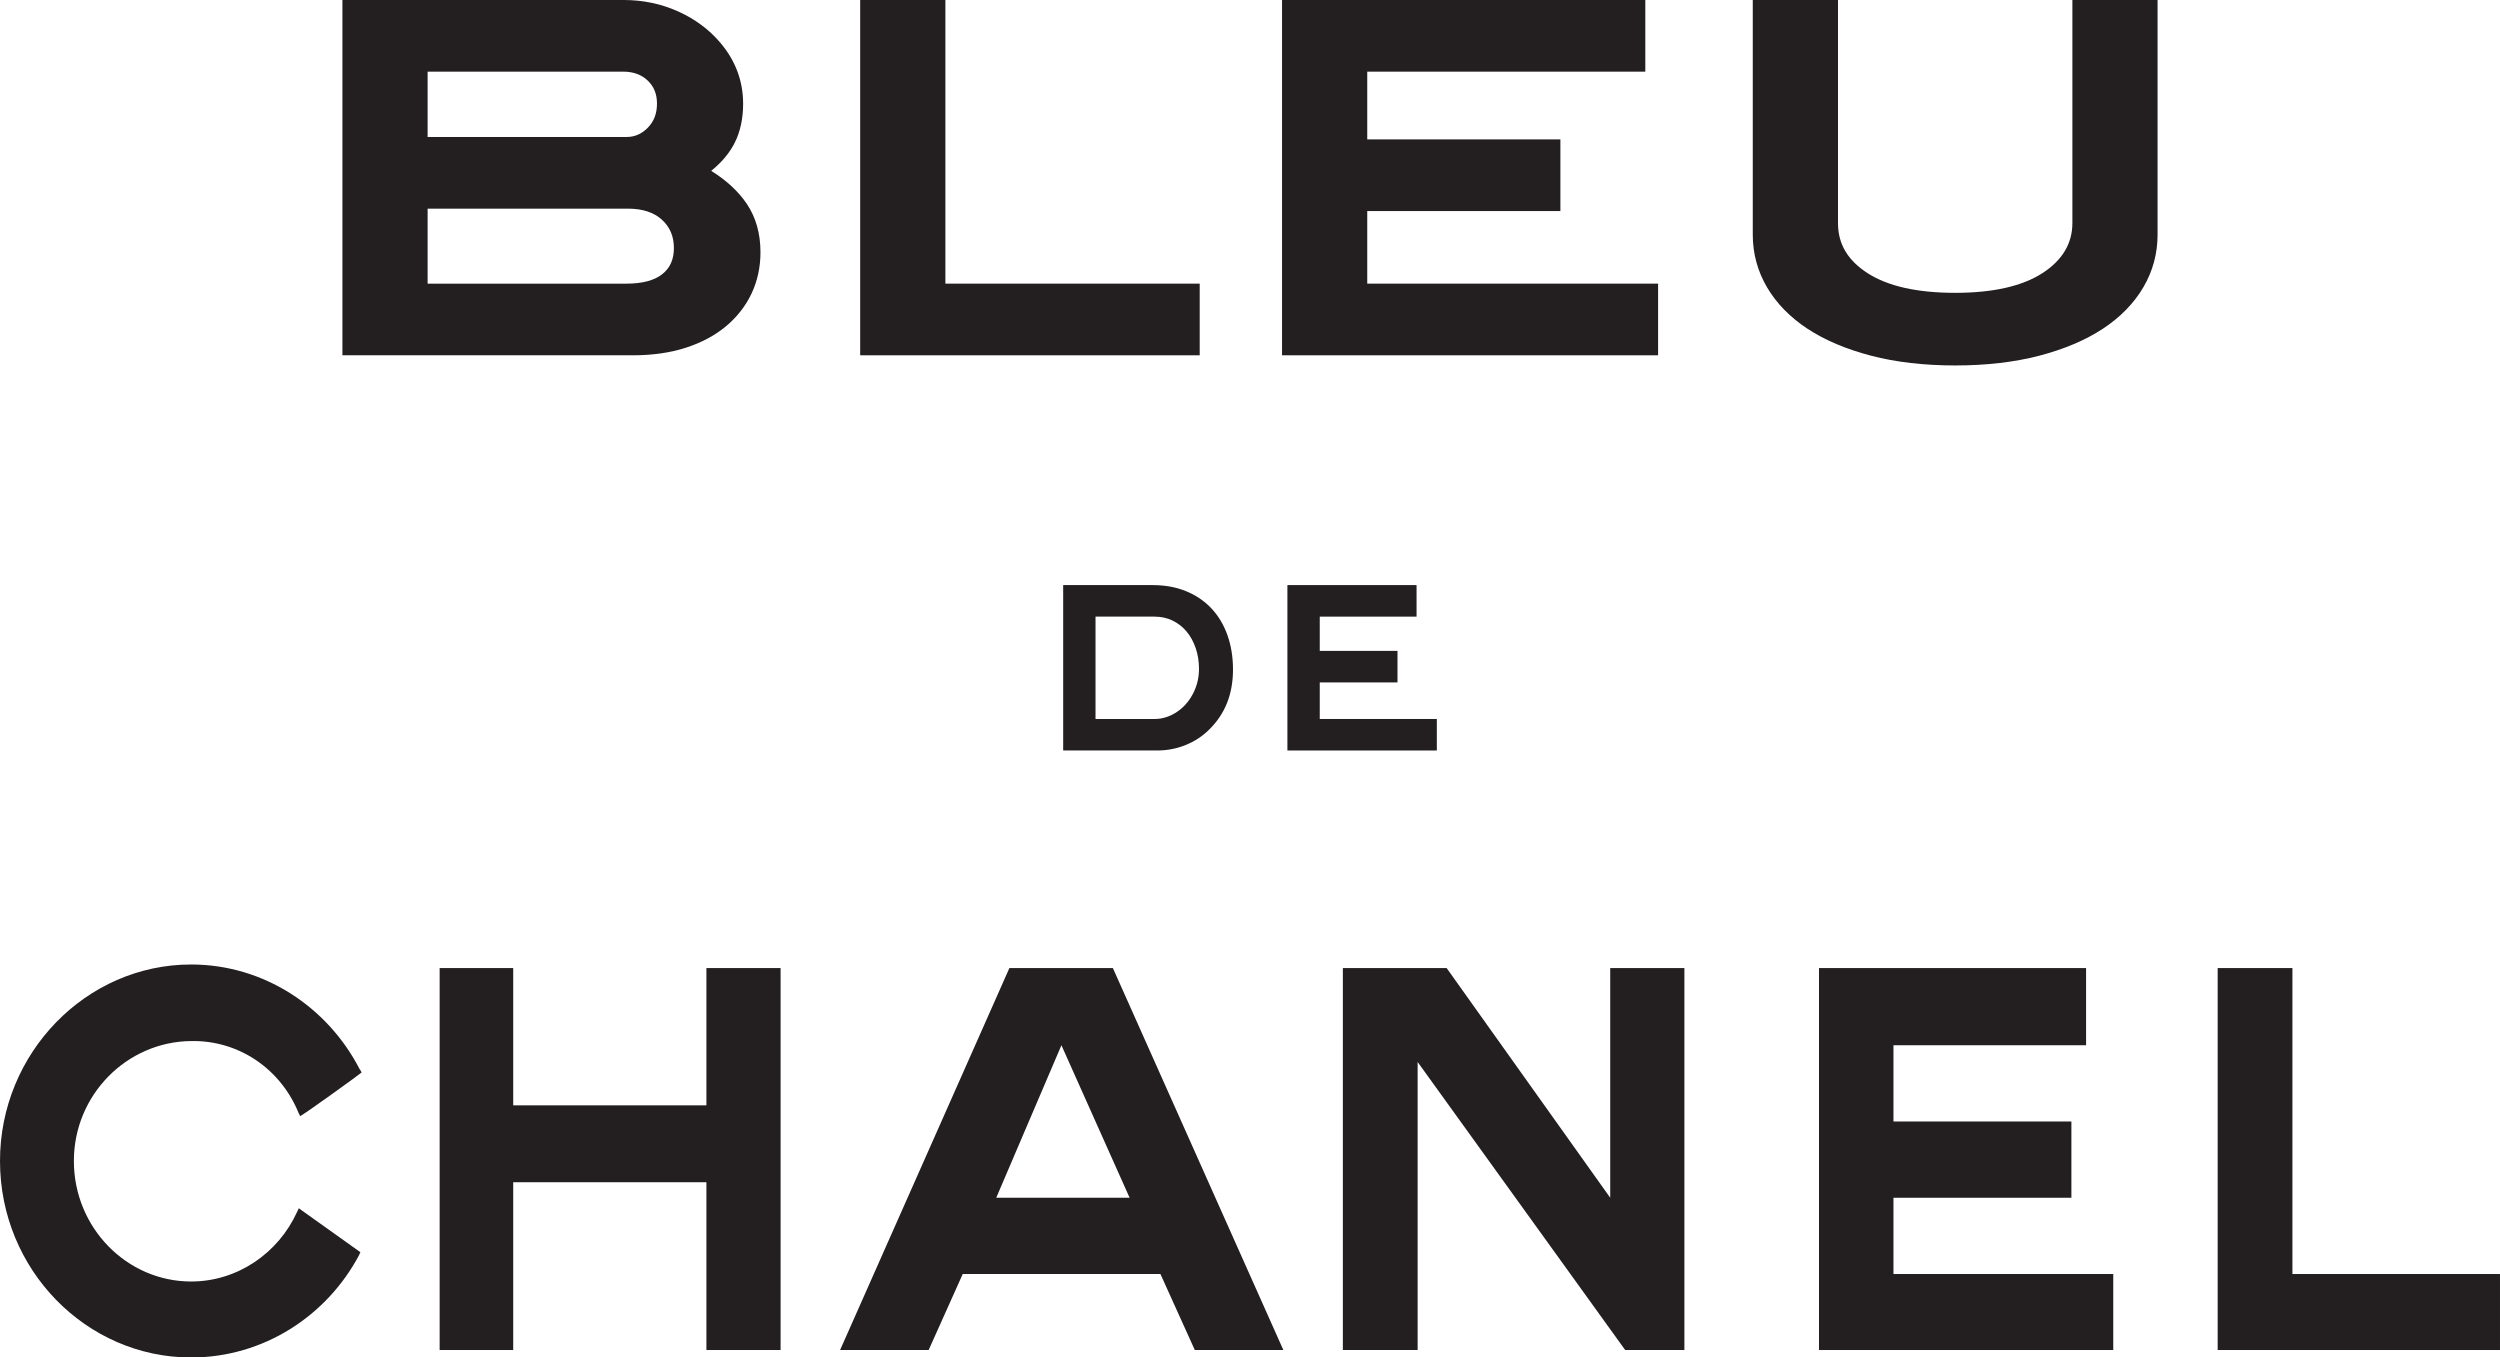 
<svg xmlns="http://www.w3.org/2000/svg" xmlns:xlink="http://www.w3.org/1999/xlink" width="567.89pt" height="308.36pt" viewBox="0 0 567.89 308.36" version="1.1">
<defs>
<clipPath id="clip1">
  <path d="M 0 219 L 83 219 L 83 308.359 L 0 308.359 Z M 0 219 "/>
</clipPath>
<clipPath id="clip2">
  <path d="M 503 219 L 567.891 219 L 567.891 307 L 503 307 Z M 503 219 "/>
</clipPath>
</defs>
<g id="surface1">
<g clip-path="url(#clip1)" clip-rule="nonzero">
<path style=" stroke:none;fill-rule:evenodd;fill:rgb(13.699%,12.199%,12.5%);fill-opacity:1;" d="M 81.863 284.445 C 81.797 284.582 81.656 284.852 81.594 285.059 C 74.258 298.914 59.855 308.359 43.414 308.359 C 19.566 308.359 0 288.387 0 263.723 C 0 239.199 19.566 219.09 43.414 219.09 C 59.918 219.09 74.391 228.738 81.656 242.801 C 81.863 243.074 81.93 243.207 82.141 243.617 C 82.203 243.68 68.281 253.738 68.141 253.535 C 68.074 253.262 68.004 253.055 67.867 252.922 C 63.863 242.934 54.352 236.273 43.414 236.48 C 28.805 236.617 16.781 248.707 16.781 263.723 C 16.781 278.875 28.805 291.102 43.414 291.102 C 54.012 291.102 63.25 284.582 67.461 275.344 C 67.668 275 67.734 274.727 67.867 274.461 "/>
</g>
<path style=" stroke:none;fill-rule:evenodd;fill:rgb(13.699%,12.199%,12.5%);fill-opacity:1;" d="M 99.867 219.902 L 116.578 219.902 L 116.578 251.086 L 160.465 251.086 L 160.465 219.902 L 177.316 219.902 L 177.316 306.664 L 160.465 306.664 L 160.465 268.551 L 116.578 268.551 L 116.578 306.664 L 99.867 306.664 "/>
<path style=" stroke:none;fill-rule:evenodd;fill:rgb(13.699%,12.199%,12.5%);fill-opacity:1;" d="M 413.195 306.664 L 413.195 219.902 L 473.867 219.902 L 473.867 237.434 L 430.113 237.434 L 430.113 254.754 L 470.531 254.754 L 470.531 272.078 L 430.113 272.078 L 430.113 289.402 L 480.039 289.402 L 480.039 306.664 "/>
<g clip-path="url(#clip2)" clip-rule="nonzero">
<path style=" stroke:none;fill-rule:evenodd;fill:rgb(13.699%,12.199%,12.5%);fill-opacity:1;" d="M 503.758 306.664 L 503.758 219.902 L 520.738 219.902 L 520.738 289.402 L 567.887 289.402 L 567.887 306.664 "/>
</g>
<path style=" stroke:none;fill-rule:evenodd;fill:rgb(13.699%,12.199%,12.5%);fill-opacity:1;" d="M 322.023 306.664 L 305.039 306.664 L 305.039 219.902 L 328.613 219.902 L 365.773 272.078 L 365.773 219.902 L 382.621 219.902 L 382.621 306.664 L 369.168 306.664 L 322.023 241.234 "/>
<path style=" stroke:none;fill-rule:evenodd;fill:rgb(13.699%,12.199%,12.5%);fill-opacity:1;" d="M 218.691 289.402 L 210.949 306.664 L 190.832 306.664 L 229.289 219.902 L 252.797 219.902 L 291.52 306.664 L 271.406 306.664 L 263.598 289.402 Z M 241.109 237.43 L 226.301 272.078 L 256.598 272.078 "/>
<path style=" stroke:none;fill-rule:nonzero;fill:rgb(13.699%,12.199%,12.5%);fill-opacity:1;" d="M 97.137 47.395 L 142.637 47.395 C 145.934 47.395 148.527 48.238 150.352 49.902 C 152.188 51.582 153.078 53.691 153.078 56.355 C 153.078 58.93 152.215 60.867 150.434 62.281 C 148.641 63.707 145.91 64.43 142.324 64.43 L 97.137 64.43 Z M 147.168 28.996 C 145.777 30.422 144.191 31.117 142.324 31.117 L 97.137 31.117 L 97.137 16.277 L 141.598 16.277 C 143.859 16.277 145.723 16.957 147.129 18.301 C 148.551 19.652 149.238 21.363 149.238 23.531 C 149.238 25.777 148.562 27.566 147.168 28.996 M 161.551 38.812 C 163.914 36.91 165.703 34.777 166.879 32.461 C 168.156 29.934 168.805 26.941 168.805 23.566 C 168.805 18.395 167.051 13.715 163.59 9.664 C 161.062 6.684 157.836 4.301 154.012 2.582 C 150.184 0.867 146.039 0 141.703 0 L 77.781 0 L 77.781 80.707 L 143.777 80.707 C 148.238 80.707 152.289 80.125 155.82 78.977 C 159.363 77.828 162.43 76.188 164.926 74.102 C 167.43 72.008 169.379 69.508 170.723 66.668 C 172.062 63.824 172.746 60.68 172.746 57.32 C 172.746 53.059 171.699 49.352 169.641 46.305 C 167.727 43.469 165.004 40.953 161.551 38.812 "/>
<path style=" stroke:none;fill-rule:nonzero;fill:rgb(13.699%,12.199%,12.5%);fill-opacity:1;" d="M 214.75 0 L 195.395 0 L 195.395 80.707 L 272.52 80.707 L 272.52 64.43 L 214.75 64.43 "/>
<path style=" stroke:none;fill-rule:nonzero;fill:rgb(13.699%,12.199%,12.5%);fill-opacity:1;" d="M 310.578 47.941 L 354.453 47.941 L 354.453 31.664 L 310.578 31.664 L 310.578 16.277 L 373.742 16.277 L 373.742 0 L 291.223 0 L 291.223 80.707 L 376.645 80.707 L 376.645 64.43 L 310.578 64.43 "/>
<path style=" stroke:none;fill-rule:nonzero;fill:rgb(13.699%,12.199%,12.5%);fill-opacity:1;" d="M 470.754 0 L 470.754 50.688 C 470.754 55.305 468.465 59.125 463.953 62.043 C 459.363 65.012 452.695 66.52 444.133 66.52 C 435.562 66.52 428.895 65.031 424.309 62.098 C 419.73 59.176 417.512 55.445 417.512 50.688 L 417.512 0 L 398.152 0 L 398.152 53.324 C 398.152 57.586 399.242 61.602 401.391 65.262 C 403.531 68.91 406.629 72.078 410.586 74.68 C 414.52 77.266 419.371 79.324 425.012 80.797 C 430.637 82.27 437.07 83.016 444.133 83.016 C 451.191 83.016 457.625 82.27 463.25 80.797 C 468.887 79.324 473.738 77.266 477.672 74.68 C 481.633 72.078 484.727 68.91 486.871 65.262 C 489.02 61.602 490.105 57.586 490.105 53.324 L 490.105 0 "/>
<path style=" stroke:none;fill-rule:nonzero;fill:rgb(13.699%,12.199%,12.5%);fill-opacity:1;" d="M 266.867 162.016 C 268.328 161.148 269.535 159.969 270.48 158.473 C 271.73 156.488 272.359 154.316 272.359 151.953 C 272.359 150.254 272.109 148.672 271.605 147.211 C 271.105 145.75 270.41 144.492 269.52 143.43 C 268.629 142.371 267.562 141.547 266.324 140.953 C 265.09 140.363 263.73 140.07 262.258 140.07 L 248.855 140.07 L 248.855 163.32 L 262.297 163.32 C 263.883 163.32 265.406 162.887 266.867 162.016 M 269.395 134.281 C 271.648 135.199 273.566 136.496 275.156 138.176 C 276.742 139.852 277.961 141.879 278.809 144.246 C 279.656 146.617 280.082 149.238 280.082 152.109 C 280.082 157.645 278.289 162.176 274.695 165.707 C 273.164 167.23 271.379 168.402 269.332 169.234 C 267.285 170.066 265.109 170.48 262.801 170.48 L 241.508 170.48 L 241.508 132.906 L 261.797 132.906 C 264.605 132.906 267.141 133.363 269.395 134.281 "/>
<path style=" stroke:none;fill-rule:nonzero;fill:rgb(13.699%,12.199%,12.5%);fill-opacity:1;" d="M 292.441 170.48 L 292.441 132.906 L 321.781 132.906 L 321.781 140.07 L 299.789 140.07 L 299.789 147.852 L 317.449 147.852 L 317.449 155.016 L 299.789 155.016 L 299.789 163.32 L 326.383 163.32 L 326.383 170.48 "/>
</g>
</svg>
